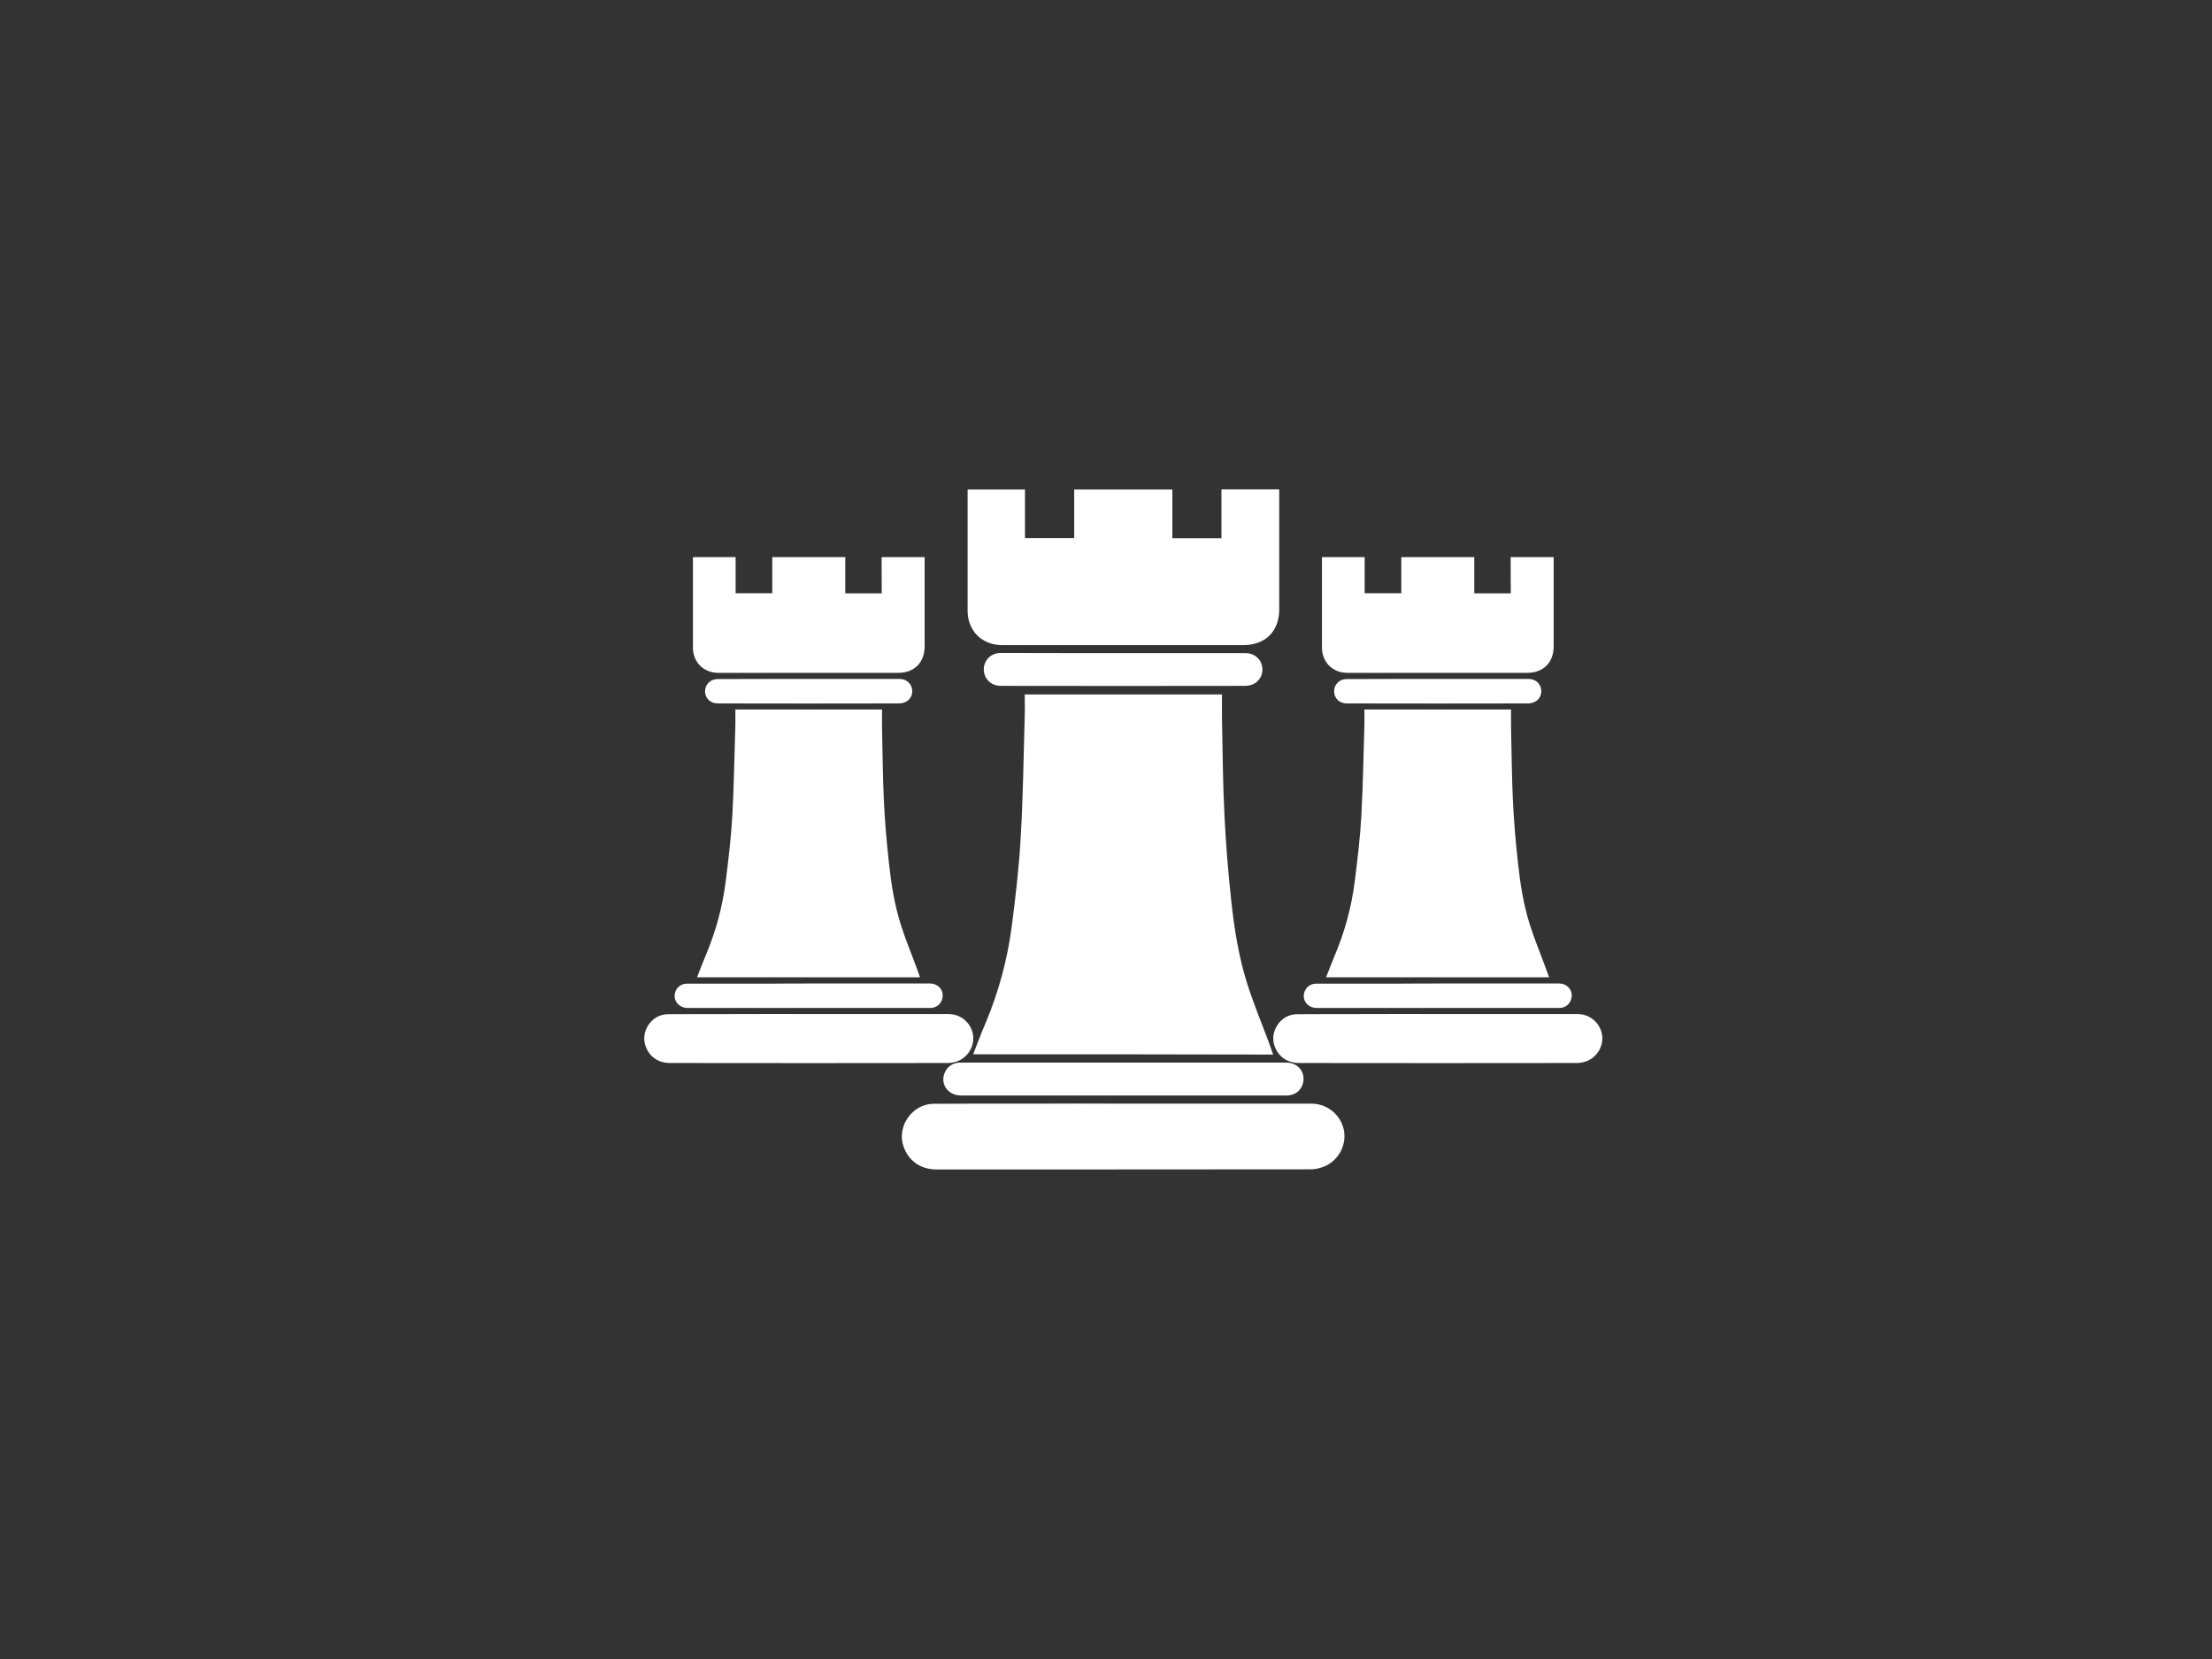 <?xml version="1.0" encoding="utf-8"?>
<!-- Generator: Adobe Illustrator 24.1.2, SVG Export Plug-In . SVG Version: 6.00 Build 0)  -->
<svg version="1.1" id="Слой_1" xmlns="http://www.w3.org/2000/svg" xmlns:xlink="http://www.w3.org/1999/xlink" x="0px" y="0px"
	 viewBox="0 0 1600 1200" style="enable-background:new 0 0 1600 1200;" xml:space="preserve">
<rect x="0" y="0" width="1600" height="1200" fill="#333333" stroke="none"/>
<style type="text/css">
	.st0{fill:#FFFFFF;}
</style>
<g>
	<g>
		<path class="st0" d="M703.9,762.6c3-7.7,5.7-14.9,8.8-22.1c9.6-22.8,16-46.5,19.2-70.9c2.7-21.2,5.2-42.5,6.4-63.8
			c1.7-29.3,2.1-58.7,2.9-88c0.2-5.1,0-10.2,0-15.5c47.7,0,94.9,0,142.7,0c0,6.1-0.1,12.1,0,18.1c0.5,23.3,0.6,46.5,1.8,69.7
			c1,20.5,2.7,41,4.9,61.5c2.2,20.3,5.4,40.6,11.6,60.1c4.5,14.1,10.2,27.9,15.4,41.8c1.1,3,2.1,6,3.3,9.3
			C848.5,762.6,776.6,762.6,703.9,762.6z"/>
		<path class="st0" d="M883.5,354c14.1,0,27.7,0,41.8,0c0,1.2,0,2.3,0,3.5c0,27.8,0,55.6,0,83.4c0,15.7-10.1,25.7-25.7,25.7
			c-58.3,0-116.5,0-174.8,0c-14.5,0-24.9-10.3-24.9-24.8c0-28.2,0-56.4,0-84.7c0-0.9,0-1.9,0-3c14,0,27.6,0,41.5,0
			c0,11.7,0,23.3,0,35.1c11.8,0,23.6,0,35.6,0c0-11.6,0-23.3,0-35.1c23.8,0,47.2,0,71,0c0,11.7,0,23.3,0,35.2c12,0,23.6,0,35.5,0
			C883.5,377.6,883.5,366,883.5,354z"/>
		<path class="st0" d="M812.8,798.3c45.3,0,90.5,0,135.8,0c11.5,0,21.4,8.2,23.5,19.3c2.1,11.2-4.5,22.8-15.4,26.6
			c-2.8,1-5.8,1.6-8.8,1.6c-90.1,0.1-180.3,0.1-270.4,0.1c-11.7,0-20.6-6.3-24.1-17.1c-4.7-14.4,6.6-30.3,21.9-30.4
			c24.1-0.2,48.3-0.1,72.4-0.1C769.5,798.2,791.2,798.2,812.8,798.3C812.8,798.3,812.8,798.3,812.8,798.3z"/>
		<path class="st0" d="M812.7,768.6c39.3,0,78.5,0,117.8,0c9.6,0,15.2,9.1,11,17.5c-2.1,4.1-5.7,5.9-10.1,6.3c-0.6,0.1-1.3,0-1.9,0
			c-78.1,0-156.2,0-234.3,0c-9.3,0-15.2-7.9-12-16.2c1.8-4.6,6.1-7.6,11.2-7.6c27.6,0,55.1,0,82.7,0
			C788.9,768.6,800.8,768.6,812.7,768.6C812.7,768.6,812.7,768.6,812.7,768.6z"/>
		<path class="st0" d="M812.8,472.4c29.4,0,58.8,0,88.2,0c5.8,0,10.6,3.7,11.8,9c1.3,5.3-1,10.8-6,13.3c-1.9,1-4.3,1.4-6.5,1.4
			c-58.8,0.1-117.6,0.1-176.5,0c-6.9,0-12.2-5.2-12.2-11.9c0-6.7,5.3-11.9,12.2-11.9C753.6,472.4,783.2,472.4,812.8,472.4z"/>
	</g>
	<g>
		<path class="st0" d="M504.2,706.9c2.2-5.7,4.3-11.1,6.5-16.4c7.1-16.9,11.9-34.6,14.2-52.8c2-15.8,3.9-31.6,4.8-47.5
			c1.2-21.8,1.5-43.6,2.2-65.5c0.1-3.8,0-7.6,0-11.5c35.5,0,70.6,0,106.1,0c0,4.6-0.1,9,0,13.4c0.4,17.3,0.5,34.6,1.3,51.9
			c0.7,15.3,2,30.5,3.7,45.7c1.6,15.1,4,30.2,8.6,44.7c3.3,10.5,7.6,20.7,11.4,31.1c0.8,2.2,1.6,4.5,2.5,6.9
			C611.7,706.9,558.2,706.9,504.2,706.9z"/>
		<path class="st0" d="M637.7,403c10.5,0,20.6,0,31.1,0c0,0.9,0,1.7,0,2.6c0,20.7,0,41.3,0,62c0,11.6-7.5,19.1-19.1,19.1
			c-43.3,0-86.7,0-130,0c-10.8,0-18.5-7.7-18.5-18.5c0-21,0-42,0-63c0-0.7,0-1.4,0-2.2c10.4,0,20.6,0,30.9,0c0,8.7,0,17.3,0,26.1
			c8.8,0,17.5,0,26.5,0c0-8.7,0-17.3,0-26.1c17.7,0,35.1,0,52.8,0c0,8.7,0,17.4,0,26.2c8.9,0,17.6,0,26.4,0
			C637.7,420.6,637.7,411.9,637.7,403z"/>
		<path class="st0" d="M585.2,733.5c33.7,0,67.3,0,101,0c8.6,0,15.9,6.1,17.5,14.4c1.6,8.3-3.3,16.9-11.4,19.8
			c-2.1,0.7-4.3,1.2-6.5,1.2c-67,0.1-134.1,0.1-201.1,0c-8.7,0-15.3-4.7-17.9-12.7c-3.5-10.7,4.9-22.6,16.3-22.6
			c18-0.1,35.9-0.1,53.9-0.1C553,733.4,569.1,733.4,585.2,733.5C585.2,733.5,585.2,733.5,585.2,733.5z"/>
		<path class="st0" d="M585.1,711.4c29.2,0,58.4,0,87.6,0c7.1,0,11.3,6.8,8.1,13c-1.6,3-4.2,4.4-7.5,4.7c-0.5,0-1,0-1.4,0
			c-58.1,0-116.2,0-174.3,0c-6.9,0-11.3-5.9-9-12c1.3-3.4,4.5-5.6,8.4-5.6c20.5,0,41,0,61.5,0C567.4,711.4,576.2,711.4,585.1,711.4
			C585.1,711.4,585.1,711.4,585.1,711.4z"/>
		<path class="st0" d="M585.2,491.1c21.9,0,43.7,0,65.6,0c4.3,0,7.9,2.8,8.8,6.7c1,4-0.8,8.1-4.5,9.9c-1.4,0.7-3.2,1.1-4.8,1.1
			c-43.8,0.1-87.5,0.1-131.3,0c-5.2,0-9.1-3.9-9-8.8c0-5,3.9-8.8,9-8.8C541.1,491.1,563.2,491.1,585.2,491.1z"/>
	</g>
	<g>
		<path class="st0" d="M959.2,706.9c2.2-5.7,4.3-11.1,6.5-16.4c7.1-16.9,11.9-34.6,14.2-52.8c2-15.8,3.9-31.6,4.8-47.5
			c1.2-21.8,1.5-43.6,2.2-65.5c0.1-3.8,0-7.6,0-11.5c35.5,0,70.6,0,106.1,0c0,4.6-0.1,9,0,13.4c0.4,17.3,0.5,34.6,1.3,51.9
			c0.7,15.3,2,30.5,3.7,45.7c1.6,15.1,4,30.2,8.6,44.7c3.3,10.5,7.6,20.7,11.4,31.1c0.8,2.2,1.6,4.5,2.5,6.9
			C1066.7,706.9,1013.2,706.9,959.2,706.9z"/>
		<path class="st0" d="M1092.7,403c10.5,0,20.6,0,31.1,0c0,0.9,0,1.7,0,2.6c0,20.7,0,41.3,0,62c0,11.6-7.5,19.1-19.1,19.1
			c-43.3,0-86.7,0-130,0c-10.8,0-18.5-7.7-18.5-18.5c0-21,0-42,0-63c0-0.7,0-1.4,0-2.2c10.4,0,20.6,0,30.9,0c0,8.7,0,17.3,0,26.1
			c8.8,0,17.5,0,26.5,0c0-8.7,0-17.3,0-26.1c17.7,0,35.1,0,52.8,0c0,8.7,0,17.4,0,26.2c8.9,0,17.6,0,26.4,0
			C1092.7,420.6,1092.7,411.9,1092.7,403z"/>
		<path class="st0" d="M1040.2,733.5c33.7,0,67.3,0,101,0c8.6,0,15.9,6.1,17.5,14.4c1.6,8.3-3.3,16.9-11.4,19.8
			c-2.1,0.7-4.3,1.2-6.5,1.2c-67,0.1-134.1,0.1-201.1,0c-8.7,0-15.3-4.7-17.9-12.7c-3.5-10.7,4.9-22.6,16.3-22.6
			c18-0.1,35.9-0.1,53.9-0.1C1008,733.4,1024.1,733.4,1040.2,733.5C1040.2,733.5,1040.2,733.5,1040.2,733.5z"/>
		<path class="st0" d="M1040.1,711.4c29.2,0,58.4,0,87.6,0c7.1,0,11.3,6.8,8.1,13c-1.6,3-4.2,4.4-7.5,4.7c-0.5,0-1,0-1.4,0
			c-58.1,0-116.2,0-174.3,0c-6.9,0-11.3-5.9-8.9-12c1.3-3.4,4.5-5.6,8.4-5.6c20.5,0,41,0,61.5,0
			C1022.4,711.4,1031.2,711.4,1040.1,711.4C1040.1,711.4,1040.1,711.4,1040.1,711.4z"/>
		<path class="st0" d="M1040.2,491.1c21.9,0,43.7,0,65.6,0c4.3,0,7.9,2.8,8.8,6.7c1,4-0.8,8.1-4.5,9.9c-1.4,0.7-3.2,1.1-4.8,1.1
			c-43.8,0.1-87.5,0.1-131.3,0c-5.2,0-9.1-3.9-9-8.8c0-5,3.9-8.8,9-8.8C996.1,491.1,1018.2,491.1,1040.2,491.1z"/>
	</g>
</g>
</svg>
